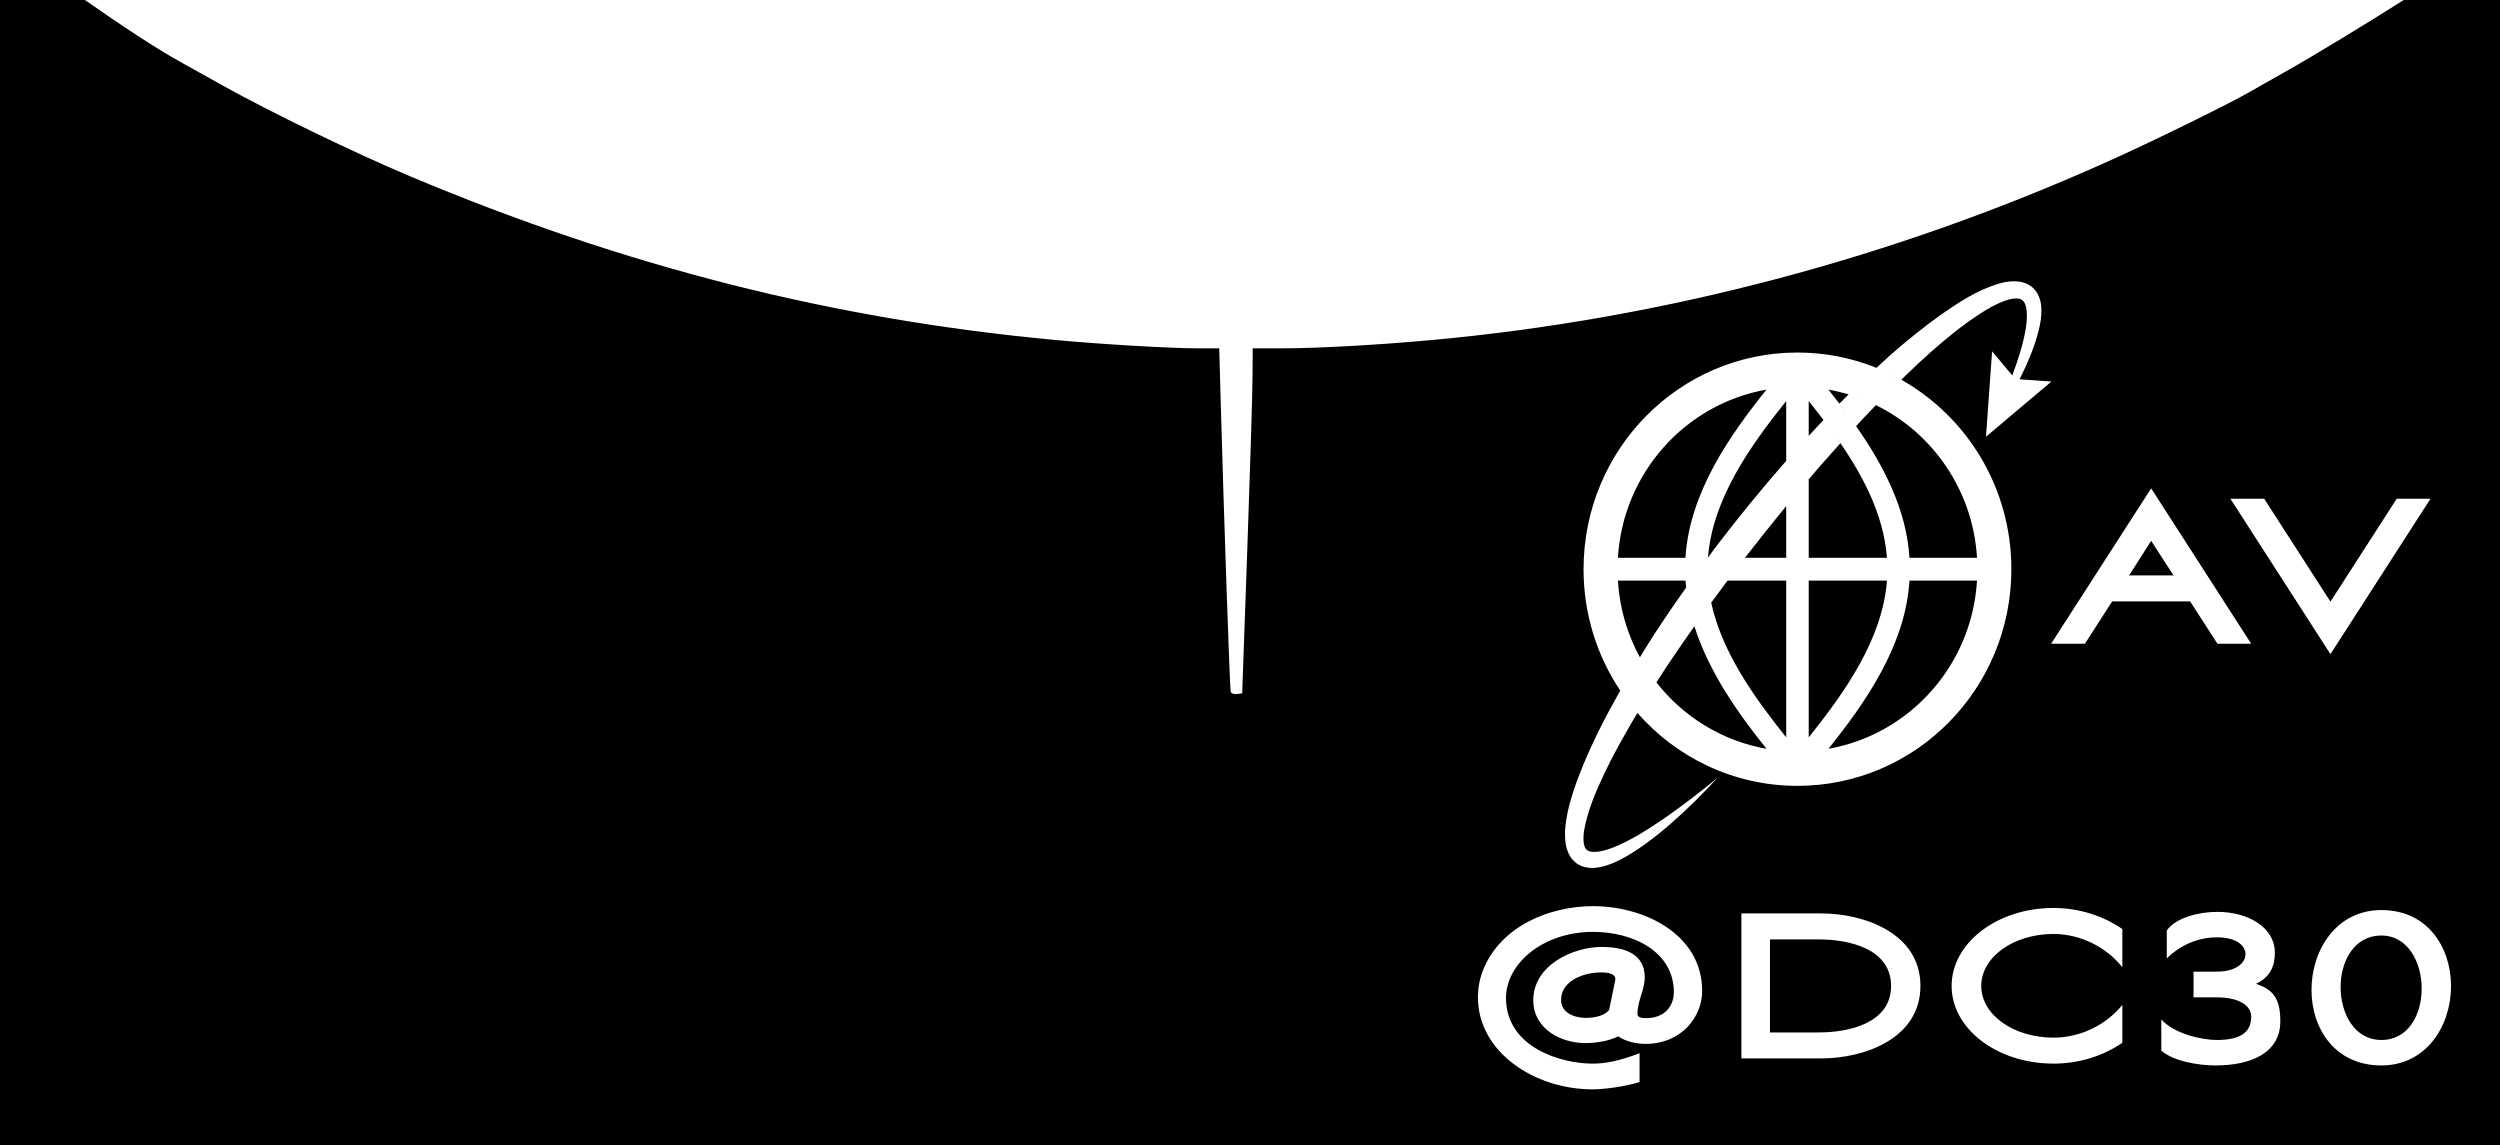 <?xml version="1.0" encoding="UTF-8" standalone="no"?>
<!-- Created with Inkscape (http://www.inkscape.org/) -->

<svg
   width="271.533mm"
   height="124.403mm"
   viewBox="0 0 271.533 124.403"
   version="1.1"
   id="svg5"
   xml:space="preserve"
   inkscape:version="1.2 (dc2aeda, 2022-05-15)"
   sodipodi:docname="red balloon inverted logo just the base with AV@DC30 thicker words.svg"
   xmlns:inkscape="http://www.inkscape.org/namespaces/inkscape"
   xmlns:sodipodi="http://sodipodi.sourceforge.net/DTD/sodipodi-0.dtd"
   xmlns="http://www.w3.org/2000/svg"
   xmlns:svg="http://www.w3.org/2000/svg"><sodipodi:namedview
     id="namedview7"
     pagecolor="#ffffff"
     bordercolor="#000000"
     borderopacity="0.25"
     inkscape:showpageshadow="2"
     inkscape:pageopacity="0.0"
     inkscape:pagecheckerboard="0"
     inkscape:deskcolor="#d1d1d1"
     inkscape:document-units="mm"
     showgrid="false"
     inkscape:zoom="0.61681647"
     inkscape:cx="522.84596"
     inkscape:cy="367.20809"
     inkscape:window-width="1800"
     inkscape:window-height="1097"
     inkscape:window-x="0"
     inkscape:window-y="44"
     inkscape:window-maximized="0"
     inkscape:current-layer="svg5" /><defs
     id="defs2"><rect
       id="SVGID_1_"
       width="728.23"
       height="190.57"
       x="0"
       y="0" /></defs><path
     id="path378"
     style="fill:#000000;stroke-width:0.254"
     d="M 0 0 L 0 124.403 L 271.533 124.403 L 271.533 0 L 261.077 0 C 257.125 2.511 251.176 6.135 248.074 7.87 C 246.747 8.612 245.147 9.52 244.518 9.887 C 242.249 11.212 234.123 15.206 229.06 17.485 C 205.624 28.038 180.677 34.633 155.491 36.934 C 149.572 37.474 143.17 37.83 139.298 37.833 L 136.06 37.836 L 136.04 41.075 C 136.028 42.856 135.771 51.286 135.468 59.808 L 134.917 75.302 L 134.345 75.383 C 134.03 75.428 133.726 75.313 133.67 75.129 L 133.67 75.128 C 133.574 74.814 132.93 56.108 132.581 43.488 L 132.424 37.836 L 130.206 37.836 C 127.197 37.836 119.82 37.407 114.724 36.936 C 90.502 34.695 67.931 28.975 44.57 19.159 C 38.486 16.602 29.325 12.161 24.046 9.21 C 22.3 8.233 20.352 7.147 19.718 6.795 C 16.847 5.204 13.15 2.749 9.222 0 L 0 0 z M 218.707 30.552 C 218.89 30.551 219.08 30.561 219.273 30.583 C 219.464 30.603 219.661 30.64 219.865 30.72 L 220.16 30.827 C 220.257 30.877 220.353 30.937 220.447 30.998 C 220.541 31.058 220.634 31.115 220.721 31.185 L 220.955 31.422 C 221.122 31.576 221.213 31.763 221.327 31.944 C 221.714 32.686 221.744 33.401 221.718 34.047 C 221.688 34.699 221.573 35.311 221.426 35.9 C 220.941 37.789 220.193 39.524 219.35 41.199 L 222.811 41.44 L 215.703 47.435 L 216.368 38.159 L 218.561 40.774 C 219.196 39.072 219.758 37.347 220.035 35.628 C 220.119 35.087 220.162 34.548 220.139 34.047 C 220.119 33.548 220.025 33.071 219.838 32.8 C 219.651 32.536 219.451 32.445 219.076 32.419 C 218.702 32.405 218.234 32.485 217.759 32.669 C 216.809 33 215.85 33.555 214.93 34.16 C 214.004 34.765 213.101 35.431 212.219 36.126 C 210.457 37.527 208.768 39.053 207.133 40.634 C 206.921 40.834 206.718 41.044 206.508 41.246 C 213.638 45.262 218.461 52.967 218.461 61.823 C 218.461 74.826 208.069 85.354 195.229 85.354 C 188.31 85.354 182.104 82.294 177.849 77.439 C 177.708 77.674 177.56 77.906 177.421 78.143 C 176.281 80.112 175.154 82.088 174.195 84.125 C 173.242 86.147 172.369 88.267 172.038 90.307 C 171.978 90.805 171.961 91.293 172.035 91.687 C 172.125 92.085 172.252 92.279 172.493 92.406 C 172.744 92.54 173.198 92.567 173.68 92.487 C 174.161 92.41 174.673 92.253 175.177 92.062 C 177.214 91.263 179.15 89.985 181.033 88.695 C 182.909 87.374 184.738 85.963 186.53 84.502 C 184.955 86.197 183.32 87.845 181.564 89.373 C 180.691 90.142 179.785 90.885 178.833 91.574 C 177.88 92.266 176.89 92.921 175.793 93.466 C 175.242 93.734 174.667 93.981 174.015 94.132 C 173.373 94.275 172.623 94.379 171.794 94.072 C 171.59 93.992 171.396 93.884 171.209 93.75 C 171.039 93.61 170.875 93.446 170.724 93.282 C 170.604 93.105 170.483 92.921 170.383 92.737 C 170.306 92.557 170.236 92.37 170.169 92.182 C 169.972 91.45 169.965 90.775 169.992 90.123 C 170.085 88.835 170.366 87.649 170.717 86.495 C 171.065 85.341 171.49 84.234 171.938 83.138 C 173.098 80.315 174.491 77.632 175.982 75.012 C 173.465 71.251 171.995 66.712 171.995 61.823 C 171.995 48.819 182.39 38.29 195.229 38.29 C 198.262 38.29 201.155 38.883 203.81 39.952 C 204.297 39.502 204.779 39.047 205.274 38.604 C 207.032 37.06 208.855 35.578 210.78 34.204 C 212.73 32.857 214.696 31.509 217.187 30.784 C 217.648 30.651 218.155 30.554 218.707 30.552 z M 206.508 41.246 C 206.113 41.023 205.714 40.809 205.305 40.609 C 205.644 40.775 205.978 40.948 206.307 41.129 C 206.375 41.167 206.44 41.208 206.507 41.246 C 206.507 41.246 206.508 41.246 206.508 41.246 z M 191.866 42.316 C 183.062 43.867 176.278 51.357 175.726 60.585 L 183.062 60.585 C 183.49 53.524 187.89 47.271 191.866 42.316 z M 198.59 42.316 C 198.985 42.808 199.384 43.322 199.783 43.839 C 200.114 43.503 200.449 43.171 200.785 42.839 C 200.069 42.625 199.338 42.447 198.59 42.316 z M 199.783 43.839 C 200.204 44.385 200.62 44.95 201.037 45.523 C 200.723 45.09 200.41 44.651 200.092 44.233 C 199.989 44.098 199.886 43.973 199.783 43.839 z M 201.037 45.523 C 201.218 45.773 201.403 46.013 201.582 46.268 C 201.585 46.272 201.588 46.277 201.591 46.281 C 201.409 46.022 201.221 45.778 201.037 45.523 z M 201.591 46.281 C 204.522 50.458 207.073 55.295 207.394 60.585 L 214.73 60.585 C 214.294 53.263 209.929 47.037 203.748 44.002 C 203.022 44.754 202.302 45.513 201.591 46.281 z M 203.748 44.002 C 203.6 43.93 203.452 43.855 203.302 43.785 C 203.055 43.672 202.805 43.564 202.552 43.461 C 202.959 43.627 203.356 43.81 203.748 44.002 z M 202.552 43.461 C 202.3 43.358 202.046 43.259 201.789 43.166 C 201.617 43.104 201.442 43.049 201.268 42.992 C 201.702 43.135 202.132 43.289 202.552 43.461 z M 200.831 42.853 C 200.89 42.87 200.95 42.886 201.009 42.905 C 200.95 42.886 200.89 42.871 200.831 42.853 z M 196.45 43.553 L 196.45 47.336 C 196.982 46.758 197.515 46.181 198.058 45.613 C 197.524 44.912 196.986 44.224 196.45 43.553 z M 194.006 43.556 C 190.09 48.448 185.994 54.206 185.506 60.585 C 185.507 60.576 185.509 60.566 185.51 60.556 C 185.832 60.121 186.151 59.684 186.476 59.251 C 188.883 56.105 191.39 53.032 194.006 50.052 L 194.006 43.556 z M 199.361 47.373 C 199.541 47.626 199.708 47.889 199.884 48.145 C 199.16 48.949 198.442 49.758 197.727 50.571 C 197.296 51.06 196.875 51.559 196.45 52.055 L 196.45 60.585 L 204.949 60.585 C 204.583 55.753 202.188 51.342 199.361 47.373 z M 233.645 53.042 L 244.51 69.919 L 240.842 69.919 L 237.878 65.318 L 229.411 65.318 L 226.448 69.919 L 222.779 69.919 L 233.645 53.042 z M 242.252 54.171 L 245.921 54.171 L 253.118 65.347 L 260.315 54.171 L 263.983 54.171 L 253.118 71.048 L 242.252 54.171 z M 194.006 54.965 C 192.485 56.817 190.995 58.694 189.524 60.585 L 194.006 60.585 L 194.006 54.965 z M 233.645 58.743 L 231.246 62.496 L 236.072 62.496 L 233.645 58.743 z M 175.726 63.06 C 175.905 66.072 176.753 68.897 178.115 71.394 C 178.249 71.173 178.379 70.949 178.515 70.73 C 179.971 68.365 181.532 66.073 183.14 63.815 C 183.113 63.564 183.08 63.313 183.062 63.06 L 175.726 63.06 z M 178.115 71.394 C 178.115 71.394 178.114 71.394 178.114 71.394 C 178.186 71.526 178.257 71.66 178.332 71.79 C 178.257 71.66 178.187 71.526 178.115 71.394 z M 187.632 63.06 C 187.035 63.854 186.444 64.653 185.86 65.457 C 187.033 70.886 190.59 75.818 194.006 80.089 L 194.006 63.06 L 187.632 63.06 z M 185.86 65.457 C 185.857 65.445 185.854 65.434 185.851 65.422 C 185.854 65.434 185.857 65.446 185.859 65.458 C 185.86 65.457 185.86 65.457 185.86 65.457 z M 196.45 63.06 L 196.45 80.089 C 200.365 75.197 204.461 69.439 204.949 63.06 L 196.45 63.06 z M 207.394 63.06 C 206.966 70.121 202.565 76.374 198.59 81.329 C 207.394 79.781 214.181 72.288 214.73 63.06 L 207.394 63.06 z M 184.032 68.017 C 183.025 69.451 182.03 70.894 181.053 72.348 C 180.663 72.934 180.287 73.528 179.907 74.119 C 182.826 77.845 187.042 80.481 191.866 81.329 C 188.851 77.568 185.627 73.057 184.032 68.017 z M 173.026 98.42 C 178.585 98.42 184.879 101.469 184.879 107.649 C 184.879 110.359 182.705 113.378 178.726 113.378 C 177.851 113.378 176.638 113.18 175.763 112.56 C 174.634 113.124 173.223 113.293 172.151 113.293 C 169.611 113.293 166.534 111.798 166.534 108.637 C 166.534 104.827 170.852 102.851 173.957 102.851 C 176.44 102.851 178.642 103.585 178.642 106.153 C 178.642 107.48 177.851 108.693 177.851 110.132 C 177.851 110.499 178.246 110.584 178.811 110.584 C 180.702 110.584 181.802 109.371 181.802 107.762 C 181.802 103.387 177.428 101.214 173.026 101.214 C 167.522 101.214 163.571 104.714 163.571 108.383 C 163.571 113.773 169.554 115.523 172.969 115.523 C 174.436 115.523 175.932 115.212 178.077 114.394 L 178.077 117.527 C 176.327 118.063 174.098 118.317 172.969 118.317 C 166.647 118.317 160.523 114.253 160.523 108.326 C 160.523 107.254 160.721 106.238 161.116 105.278 C 163.035 100.593 168.284 98.42 173.026 98.42 z M 223.035 98.618 C 225.801 98.618 228.426 99.465 230.514 100.904 L 230.514 105.052 C 228.736 102.823 225.914 101.44 223.035 101.44 C 218.689 101.44 215.189 103.952 215.189 107.084 C 215.189 110.217 218.689 112.701 223.035 112.701 C 225.914 112.701 228.708 111.374 230.514 109.145 L 230.514 113.265 C 228.397 114.705 225.801 115.523 223.035 115.523 C 216.911 115.523 211.972 111.741 211.972 107.084 C 211.972 102.428 216.911 98.618 223.035 98.618 z M 258.651 98.844 C 263.703 98.844 266.215 102.936 266.215 107.113 C 266.215 111.374 263.562 115.721 258.651 115.721 C 253.571 115.721 251.06 111.685 251.06 107.508 C 251.06 103.246 253.713 98.844 258.651 98.844 z M 240.815 99.041 C 244.287 99.041 247.081 100.791 247.081 103.472 C 247.081 104.968 246.544 106.153 245.02 106.859 C 246.855 107.451 247.673 108.411 247.673 110.923 C 247.673 114.338 244.54 115.721 240.617 115.721 C 238.727 115.721 236.017 115.241 234.747 114.112 L 234.747 110.725 C 236.13 112.277 239.122 112.955 240.787 112.955 C 243.524 112.955 244.512 111.995 244.512 110.415 C 244.512 109.371 243.44 108.326 240.758 108.326 L 238.247 108.326 L 238.247 105.533 L 240.758 105.533 C 242.875 105.533 243.891 104.573 243.891 103.641 C 243.891 102.738 242.96 101.807 240.787 101.807 C 238.586 101.807 236.695 102.766 235.34 104.093 L 235.34 101.073 C 236.243 99.719 238.755 99.041 240.815 99.041 z M 189.14 99.21 L 197.804 99.21 C 202.518 99.21 208.585 101.384 208.585 107.084 C 208.585 112.785 202.518 114.958 197.804 114.958 L 189.14 114.958 L 189.14 99.21 z M 258.651 101.609 C 255.688 101.609 254.221 104.404 254.221 107.198 C 254.221 110.076 255.716 112.955 258.651 112.955 C 261.615 112.955 263.026 110.161 263.026 107.367 C 263.026 104.516 261.53 101.609 258.651 101.609 z M 192.245 102.033 L 192.245 112.136 L 197.55 112.136 C 200.852 112.136 205.396 111.12 205.396 107.084 C 205.396 103.049 200.852 102.033 197.55 102.033 L 192.245 102.033 z M 173.872 105.617 C 172.01 105.617 169.554 106.52 169.554 108.608 C 169.554 109.991 170.965 110.556 172.263 110.556 C 173.054 110.556 174.239 110.387 174.775 109.681 L 175.452 106.379 C 175.452 105.73 174.662 105.617 173.872 105.617 z " /><style
     type="text/css"
     id="style3379">
	.st0{fill:#262262;}
	.st1{clip-path:url(#SVGID_2_);fill:#262262;}
	.st2{clip-path:url(#SVGID_2_);fill:#FFFFFF;}
	.st3{clip-path:url(#SVGID_2_);fill:#00AEEF;}
</style></svg>
